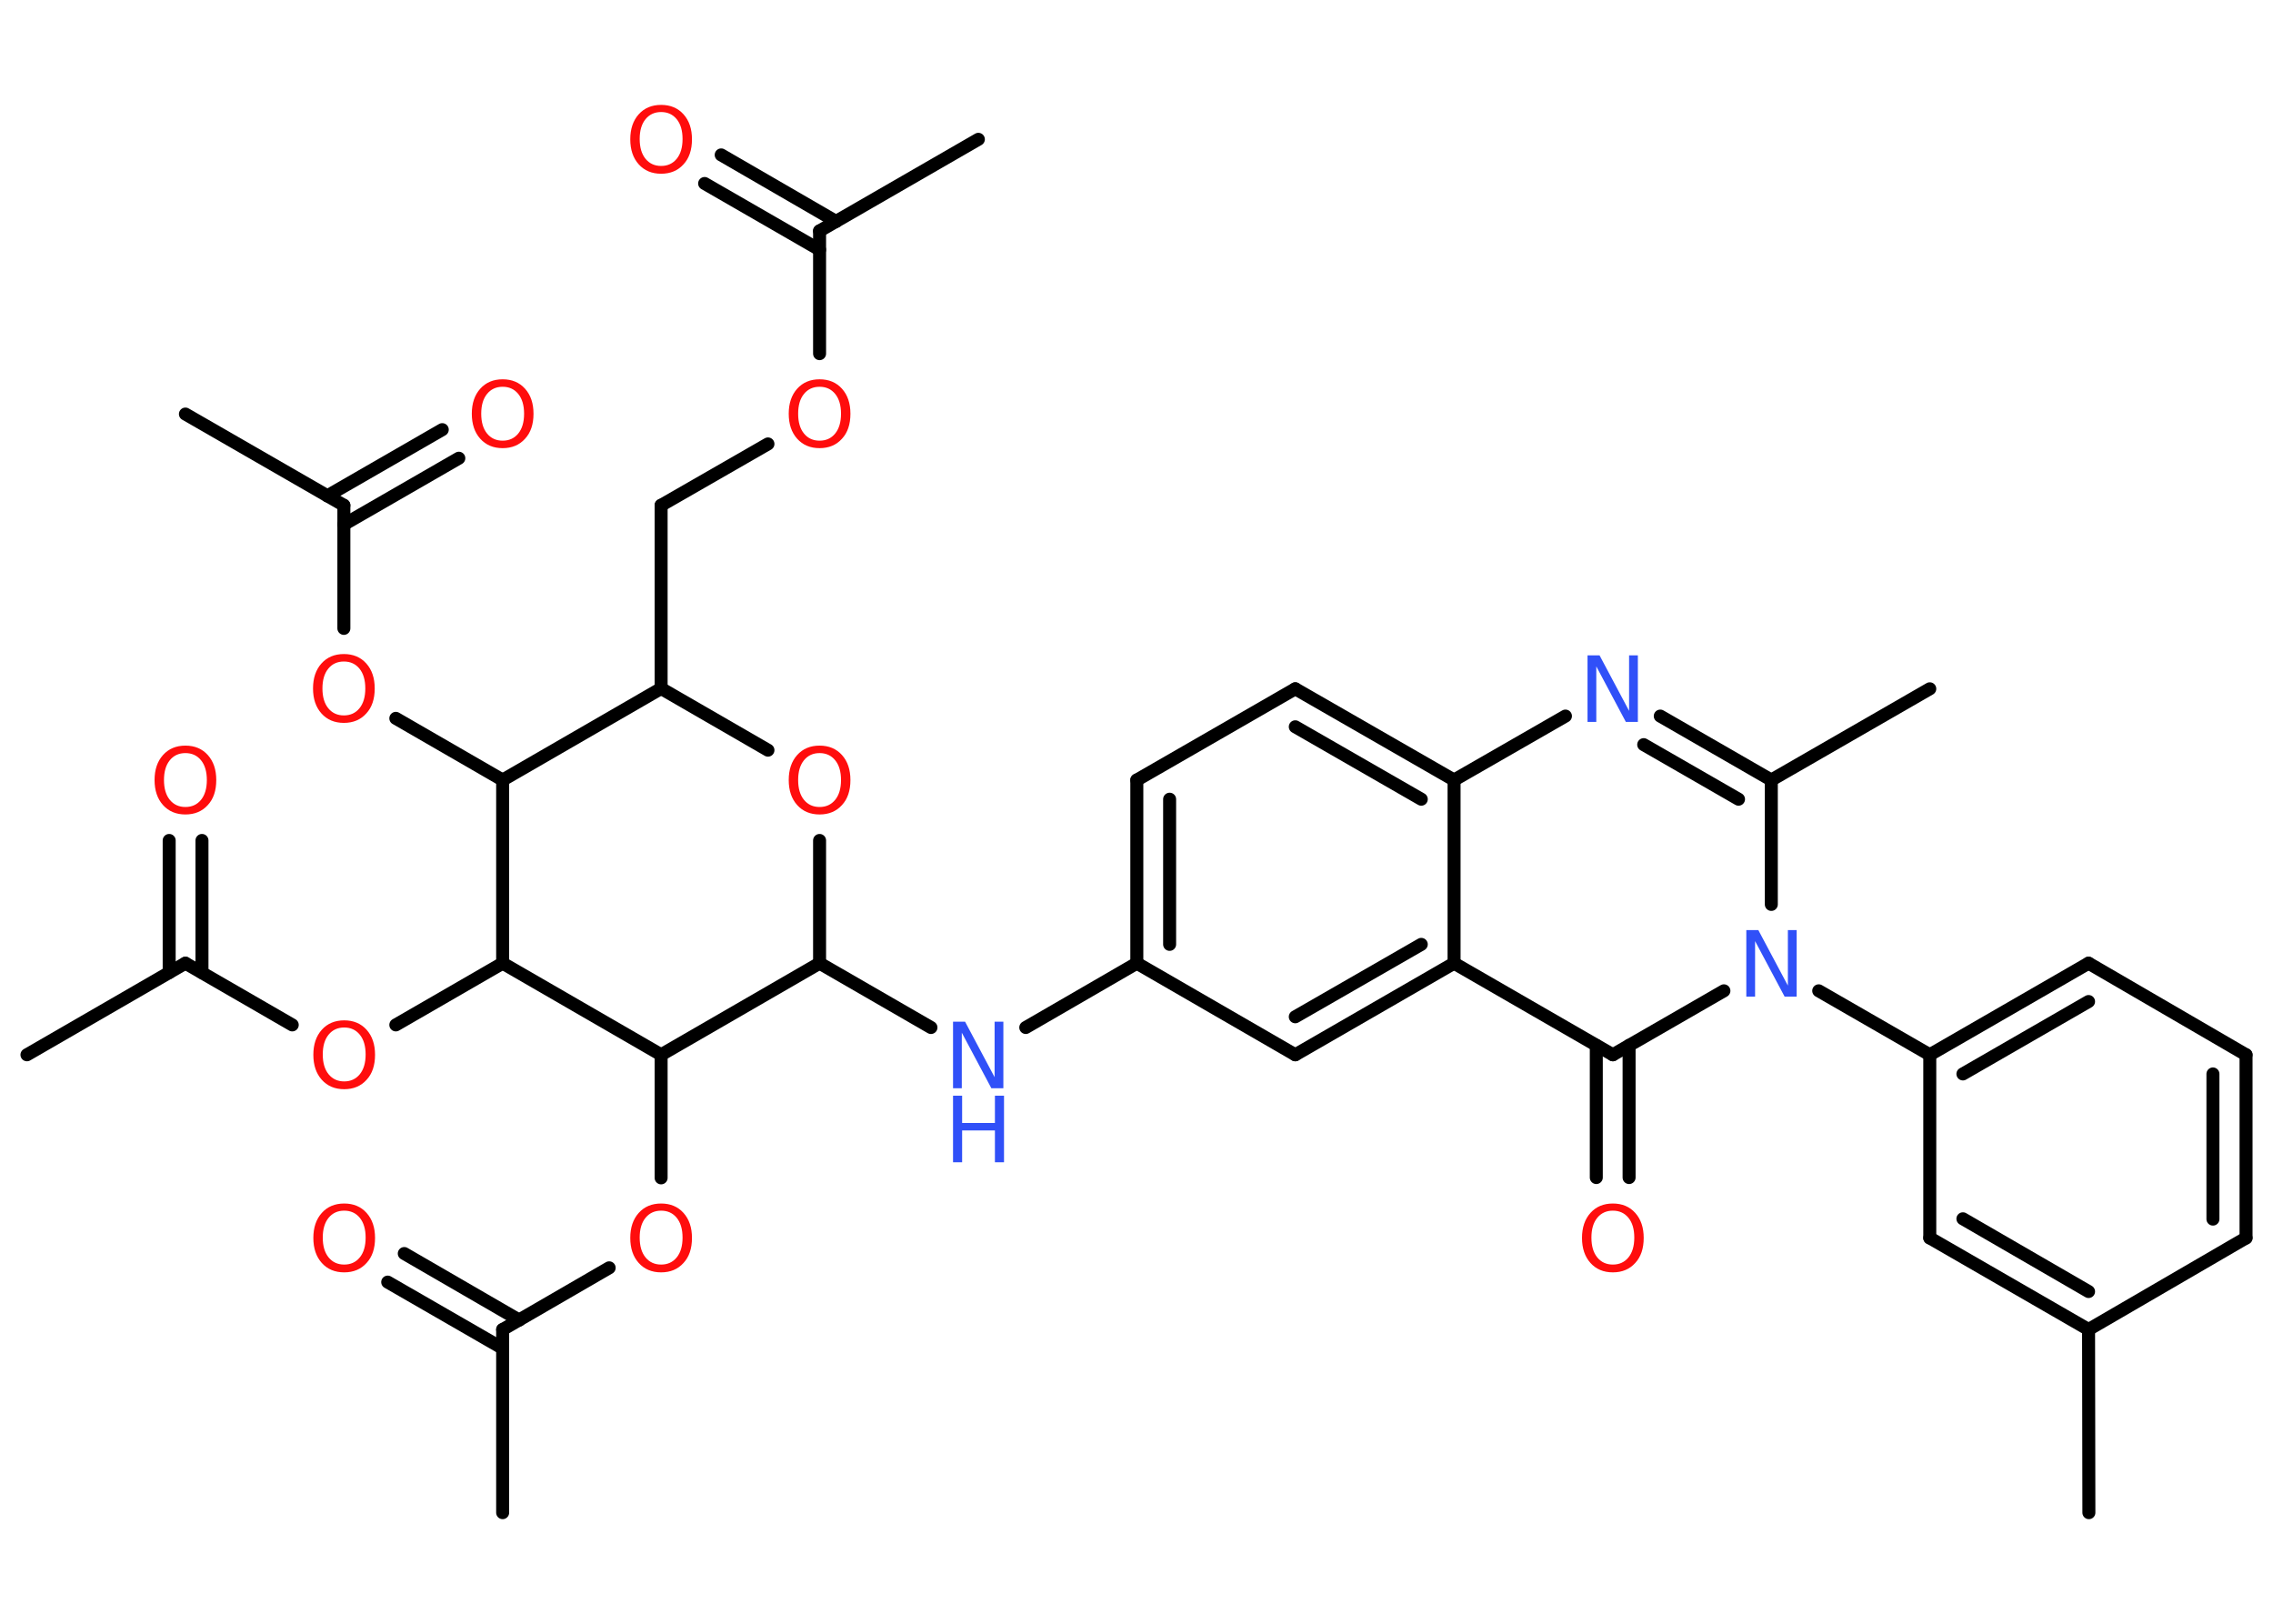 <?xml version='1.0' encoding='UTF-8'?>
<!DOCTYPE svg PUBLIC "-//W3C//DTD SVG 1.1//EN" "http://www.w3.org/Graphics/SVG/1.1/DTD/svg11.dtd">
<svg version='1.2' xmlns='http://www.w3.org/2000/svg' xmlns:xlink='http://www.w3.org/1999/xlink' width='70.0mm' height='50.0mm' viewBox='0 0 70.0 50.0'>
  <desc>Generated by the Chemistry Development Kit (http://github.com/cdk)</desc>
  <g stroke-linecap='round' stroke-linejoin='round' stroke='#000000' stroke-width='.4' fill='#FF0D0D'>
    <rect x='.0' y='.0' width='70.0' height='50.0' fill='#FFFFFF' stroke='none'/>
    <g id='mol1' class='mol'>
      <line id='mol1bnd1' class='bond' x1='30.13' y1='4.29' x2='25.24' y2='7.11'/>
      <g id='mol1bnd2' class='bond'>
        <line x1='25.24' y1='7.69' x2='21.7' y2='5.65'/>
        <line x1='25.75' y1='6.82' x2='22.21' y2='4.77'/>
      </g>
      <line id='mol1bnd3' class='bond' x1='25.24' y1='7.11' x2='25.24' y2='10.89'/>
      <line id='mol1bnd4' class='bond' x1='23.65' y1='13.67' x2='20.36' y2='15.56'/>
      <line id='mol1bnd5' class='bond' x1='20.36' y1='15.56' x2='20.36' y2='21.2'/>
      <line id='mol1bnd6' class='bond' x1='20.36' y1='21.2' x2='23.65' y2='23.1'/>
      <line id='mol1bnd7' class='bond' x1='25.24' y1='25.88' x2='25.24' y2='29.66'/>
      <line id='mol1bnd8' class='bond' x1='25.24' y1='29.66' x2='28.67' y2='31.64'/>
      <line id='mol1bnd9' class='bond' x1='31.59' y1='31.64' x2='35.01' y2='29.66'/>
      <g id='mol1bnd10' class='bond'>
        <line x1='35.01' y1='24.02' x2='35.01' y2='29.66'/>
        <line x1='36.02' y1='24.61' x2='36.02' y2='29.08'/>
      </g>
      <line id='mol1bnd11' class='bond' x1='35.01' y1='24.02' x2='39.89' y2='21.21'/>
      <g id='mol1bnd12' class='bond'>
        <line x1='44.78' y1='24.02' x2='39.89' y2='21.21'/>
        <line x1='43.77' y1='24.61' x2='39.89' y2='22.38'/>
      </g>
      <line id='mol1bnd13' class='bond' x1='44.78' y1='24.02' x2='48.21' y2='22.05'/>
      <g id='mol1bnd14' class='bond'>
        <line x1='54.55' y1='24.02' x2='51.13' y2='22.05'/>
        <line x1='53.54' y1='24.61' x2='50.62' y2='22.93'/>
      </g>
      <line id='mol1bnd15' class='bond' x1='54.55' y1='24.02' x2='59.43' y2='21.21'/>
      <line id='mol1bnd16' class='bond' x1='54.55' y1='24.02' x2='54.55' y2='27.85'/>
      <line id='mol1bnd17' class='bond' x1='56.01' y1='30.51' x2='59.43' y2='32.48'/>
      <g id='mol1bnd18' class='bond'>
        <line x1='64.32' y1='29.66' x2='59.43' y2='32.48'/>
        <line x1='64.32' y1='30.84' x2='60.45' y2='33.07'/>
      </g>
      <line id='mol1bnd19' class='bond' x1='64.32' y1='29.66' x2='69.17' y2='32.48'/>
      <g id='mol1bnd20' class='bond'>
        <line x1='69.17' y1='38.12' x2='69.17' y2='32.48'/>
        <line x1='68.15' y1='37.54' x2='68.15' y2='33.07'/>
      </g>
      <line id='mol1bnd21' class='bond' x1='69.17' y1='38.12' x2='64.32' y2='40.94'/>
      <line id='mol1bnd22' class='bond' x1='64.32' y1='40.94' x2='64.33' y2='46.58'/>
      <g id='mol1bnd23' class='bond'>
        <line x1='59.43' y1='38.12' x2='64.32' y2='40.94'/>
        <line x1='60.45' y1='37.53' x2='64.32' y2='39.77'/>
      </g>
      <line id='mol1bnd24' class='bond' x1='59.43' y1='32.48' x2='59.43' y2='38.12'/>
      <line id='mol1bnd25' class='bond' x1='53.09' y1='30.51' x2='49.67' y2='32.48'/>
      <g id='mol1bnd26' class='bond'>
        <line x1='50.17' y1='32.19' x2='50.17' y2='36.26'/>
        <line x1='49.16' y1='32.19' x2='49.16' y2='36.26'/>
      </g>
      <line id='mol1bnd27' class='bond' x1='49.67' y1='32.48' x2='44.78' y2='29.66'/>
      <line id='mol1bnd28' class='bond' x1='44.78' y1='24.02' x2='44.78' y2='29.66'/>
      <g id='mol1bnd29' class='bond'>
        <line x1='39.89' y1='32.48' x2='44.78' y2='29.66'/>
        <line x1='39.89' y1='31.31' x2='43.77' y2='29.08'/>
      </g>
      <line id='mol1bnd30' class='bond' x1='35.01' y1='29.66' x2='39.89' y2='32.48'/>
      <line id='mol1bnd31' class='bond' x1='25.24' y1='29.66' x2='20.36' y2='32.48'/>
      <line id='mol1bnd32' class='bond' x1='20.36' y1='32.48' x2='20.36' y2='36.27'/>
      <line id='mol1bnd33' class='bond' x1='18.76' y1='39.04' x2='15.48' y2='40.94'/>
      <line id='mol1bnd34' class='bond' x1='15.48' y1='40.94' x2='15.48' y2='46.58'/>
      <g id='mol1bnd35' class='bond'>
        <line x1='15.48' y1='41.52' x2='11.94' y2='39.48'/>
        <line x1='15.99' y1='40.65' x2='12.45' y2='38.6'/>
      </g>
      <line id='mol1bnd36' class='bond' x1='20.36' y1='32.48' x2='15.48' y2='29.66'/>
      <line id='mol1bnd37' class='bond' x1='15.48' y1='29.66' x2='12.19' y2='31.56'/>
      <line id='mol1bnd38' class='bond' x1='9.0' y1='31.56' x2='5.71' y2='29.66'/>
      <line id='mol1bnd39' class='bond' x1='5.71' y1='29.66' x2='.83' y2='32.48'/>
      <g id='mol1bnd40' class='bond'>
        <line x1='5.21' y1='29.95' x2='5.21' y2='25.88'/>
        <line x1='6.22' y1='29.95' x2='6.22' y2='25.88'/>
      </g>
      <line id='mol1bnd41' class='bond' x1='15.48' y1='29.66' x2='15.48' y2='24.02'/>
      <line id='mol1bnd42' class='bond' x1='20.36' y1='21.2' x2='15.48' y2='24.02'/>
      <line id='mol1bnd43' class='bond' x1='15.48' y1='24.02' x2='12.19' y2='22.12'/>
      <line id='mol1bnd44' class='bond' x1='10.59' y1='19.35' x2='10.59' y2='15.56'/>
      <line id='mol1bnd45' class='bond' x1='10.59' y1='15.56' x2='5.71' y2='12.75'/>
      <g id='mol1bnd46' class='bond'>
        <line x1='10.08' y1='15.27' x2='13.62' y2='13.23'/>
        <line x1='10.59' y1='16.15' x2='14.13' y2='14.11'/>
      </g>
      <path id='mol1atm3' class='atom' d='M20.36 3.45q-.3 .0 -.48 .22q-.18 .22 -.18 .61q.0 .39 .18 .61q.18 .22 .48 .22q.3 .0 .48 -.22q.18 -.22 .18 -.61q.0 -.39 -.18 -.61q-.18 -.22 -.48 -.22zM20.36 3.23q.43 .0 .69 .29q.26 .29 .26 .77q.0 .49 -.26 .77q-.26 .29 -.69 .29q-.43 .0 -.69 -.29q-.26 -.29 -.26 -.77q.0 -.48 .26 -.77q.26 -.29 .69 -.29z' stroke='none'/>
      <path id='mol1atm4' class='atom' d='M25.24 11.91q-.3 .0 -.48 .22q-.18 .22 -.18 .61q.0 .39 .18 .61q.18 .22 .48 .22q.3 .0 .48 -.22q.18 -.22 .18 -.61q.0 -.39 -.18 -.61q-.18 -.22 -.48 -.22zM25.24 11.68q.43 .0 .69 .29q.26 .29 .26 .77q.0 .49 -.26 .77q-.26 .29 -.69 .29q-.43 .0 -.69 -.29q-.26 -.29 -.26 -.77q.0 -.48 .26 -.77q.26 -.29 .69 -.29z' stroke='none'/>
      <path id='mol1atm7' class='atom' d='M25.24 23.19q-.3 .0 -.48 .22q-.18 .22 -.18 .61q.0 .39 .18 .61q.18 .22 .48 .22q.3 .0 .48 -.22q.18 -.22 .18 -.61q.0 -.39 -.18 -.61q-.18 -.22 -.48 -.22zM25.24 22.96q.43 .0 .69 .29q.26 .29 .26 .77q.0 .49 -.26 .77q-.26 .29 -.69 .29q-.43 .0 -.69 -.29q-.26 -.29 -.26 -.77q.0 -.48 .26 -.77q.26 -.29 .69 -.29z' stroke='none'/>
      <g id='mol1atm9' class='atom'>
        <path d='M29.35 31.46h.37l.91 1.71v-1.71h.27v2.05h-.37l-.91 -1.71v1.71h-.27v-2.05z' stroke='none' fill='#3050F8'/>
        <path d='M29.35 33.74h.28v.84h1.01v-.84h.28v2.05h-.28v-.98h-1.01v.98h-.28v-2.05z' stroke='none' fill='#3050F8'/>
      </g>
      <path id='mol1atm14' class='atom' d='M48.89 20.18h.37l.91 1.71v-1.71h.27v2.05h-.37l-.91 -1.71v1.71h-.27v-2.05z' stroke='none' fill='#3050F8'/>
      <path id='mol1atm17' class='atom' d='M53.78 28.64h.37l.91 1.71v-1.71h.27v2.05h-.37l-.91 -1.71v1.71h-.27v-2.05z' stroke='none' fill='#3050F8'/>
      <path id='mol1atm26' class='atom' d='M49.67 37.28q-.3 .0 -.48 .22q-.18 .22 -.18 .61q.0 .39 .18 .61q.18 .22 .48 .22q.3 .0 .48 -.22q.18 -.22 .18 -.61q.0 -.39 -.18 -.61q-.18 -.22 -.48 -.22zM49.67 37.06q.43 .0 .69 .29q.26 .29 .26 .77q.0 .49 -.26 .77q-.26 .29 -.69 .29q-.43 .0 -.69 -.29q-.26 -.29 -.26 -.77q.0 -.48 .26 -.77q.26 -.29 .69 -.29z' stroke='none'/>
      <path id='mol1atm30' class='atom' d='M20.36 37.28q-.3 .0 -.48 .22q-.18 .22 -.18 .61q.0 .39 .18 .61q.18 .22 .48 .22q.3 .0 .48 -.22q.18 -.22 .18 -.61q.0 -.39 -.18 -.61q-.18 -.22 -.48 -.22zM20.36 37.06q.43 .0 .69 .29q.26 .29 .26 .77q.0 .49 -.26 .77q-.26 .29 -.69 .29q-.43 .0 -.69 -.29q-.26 -.29 -.26 -.77q.0 -.48 .26 -.77q.26 -.29 .69 -.29z' stroke='none'/>
      <path id='mol1atm33' class='atom' d='M10.6 37.28q-.3 .0 -.48 .22q-.18 .22 -.18 .61q.0 .39 .18 .61q.18 .22 .48 .22q.3 .0 .48 -.22q.18 -.22 .18 -.61q.0 -.39 -.18 -.61q-.18 -.22 -.48 -.22zM10.6 37.06q.43 .0 .69 .29q.26 .29 .26 .77q.0 .49 -.26 .77q-.26 .29 -.69 .29q-.43 .0 -.69 -.29q-.26 -.29 -.26 -.77q.0 -.48 .26 -.77q.26 -.29 .69 -.29z' stroke='none'/>
      <path id='mol1atm35' class='atom' d='M10.6 31.64q-.3 .0 -.48 .22q-.18 .22 -.18 .61q.0 .39 .18 .61q.18 .22 .48 .22q.3 .0 .48 -.22q.18 -.22 .18 -.61q.0 -.39 -.18 -.61q-.18 -.22 -.48 -.22zM10.6 31.42q.43 .0 .69 .29q.26 .29 .26 .77q.0 .49 -.26 .77q-.26 .29 -.69 .29q-.43 .0 -.69 -.29q-.26 -.29 -.26 -.77q.0 -.48 .26 -.77q.26 -.29 .69 -.29z' stroke='none'/>
      <path id='mol1atm38' class='atom' d='M5.71 23.19q-.3 .0 -.48 .22q-.18 .22 -.18 .61q.0 .39 .18 .61q.18 .22 .48 .22q.3 .0 .48 -.22q.18 -.22 .18 -.61q.0 -.39 -.18 -.61q-.18 -.22 -.48 -.22zM5.71 22.96q.43 .0 .69 .29q.26 .29 .26 .77q.0 .49 -.26 .77q-.26 .29 -.69 .29q-.43 .0 -.69 -.29q-.26 -.29 -.26 -.77q.0 -.48 .26 -.77q.26 -.29 .69 -.29z' stroke='none'/>
      <path id='mol1atm40' class='atom' d='M10.59 20.37q-.3 .0 -.48 .22q-.18 .22 -.18 .61q.0 .39 .18 .61q.18 .22 .48 .22q.3 .0 .48 -.22q.18 -.22 .18 -.61q.0 -.39 -.18 -.61q-.18 -.22 -.48 -.22zM10.59 20.14q.43 .0 .69 .29q.26 .29 .26 .77q.0 .49 -.26 .77q-.26 .29 -.69 .29q-.43 .0 -.69 -.29q-.26 -.29 -.26 -.77q.0 -.48 .26 -.77q.26 -.29 .69 -.29z' stroke='none'/>
      <path id='mol1atm43' class='atom' d='M15.48 11.91q-.3 .0 -.48 .22q-.18 .22 -.18 .61q.0 .39 .18 .61q.18 .22 .48 .22q.3 .0 .48 -.22q.18 -.22 .18 -.61q.0 -.39 -.18 -.61q-.18 -.22 -.48 -.22zM15.48 11.68q.43 .0 .69 .29q.26 .29 .26 .77q.0 .49 -.26 .77q-.26 .29 -.69 .29q-.43 .0 -.69 -.29q-.26 -.29 -.26 -.77q.0 -.48 .26 -.77q.26 -.29 .69 -.29z' stroke='none'/>
    </g>
  </g>
</svg>
